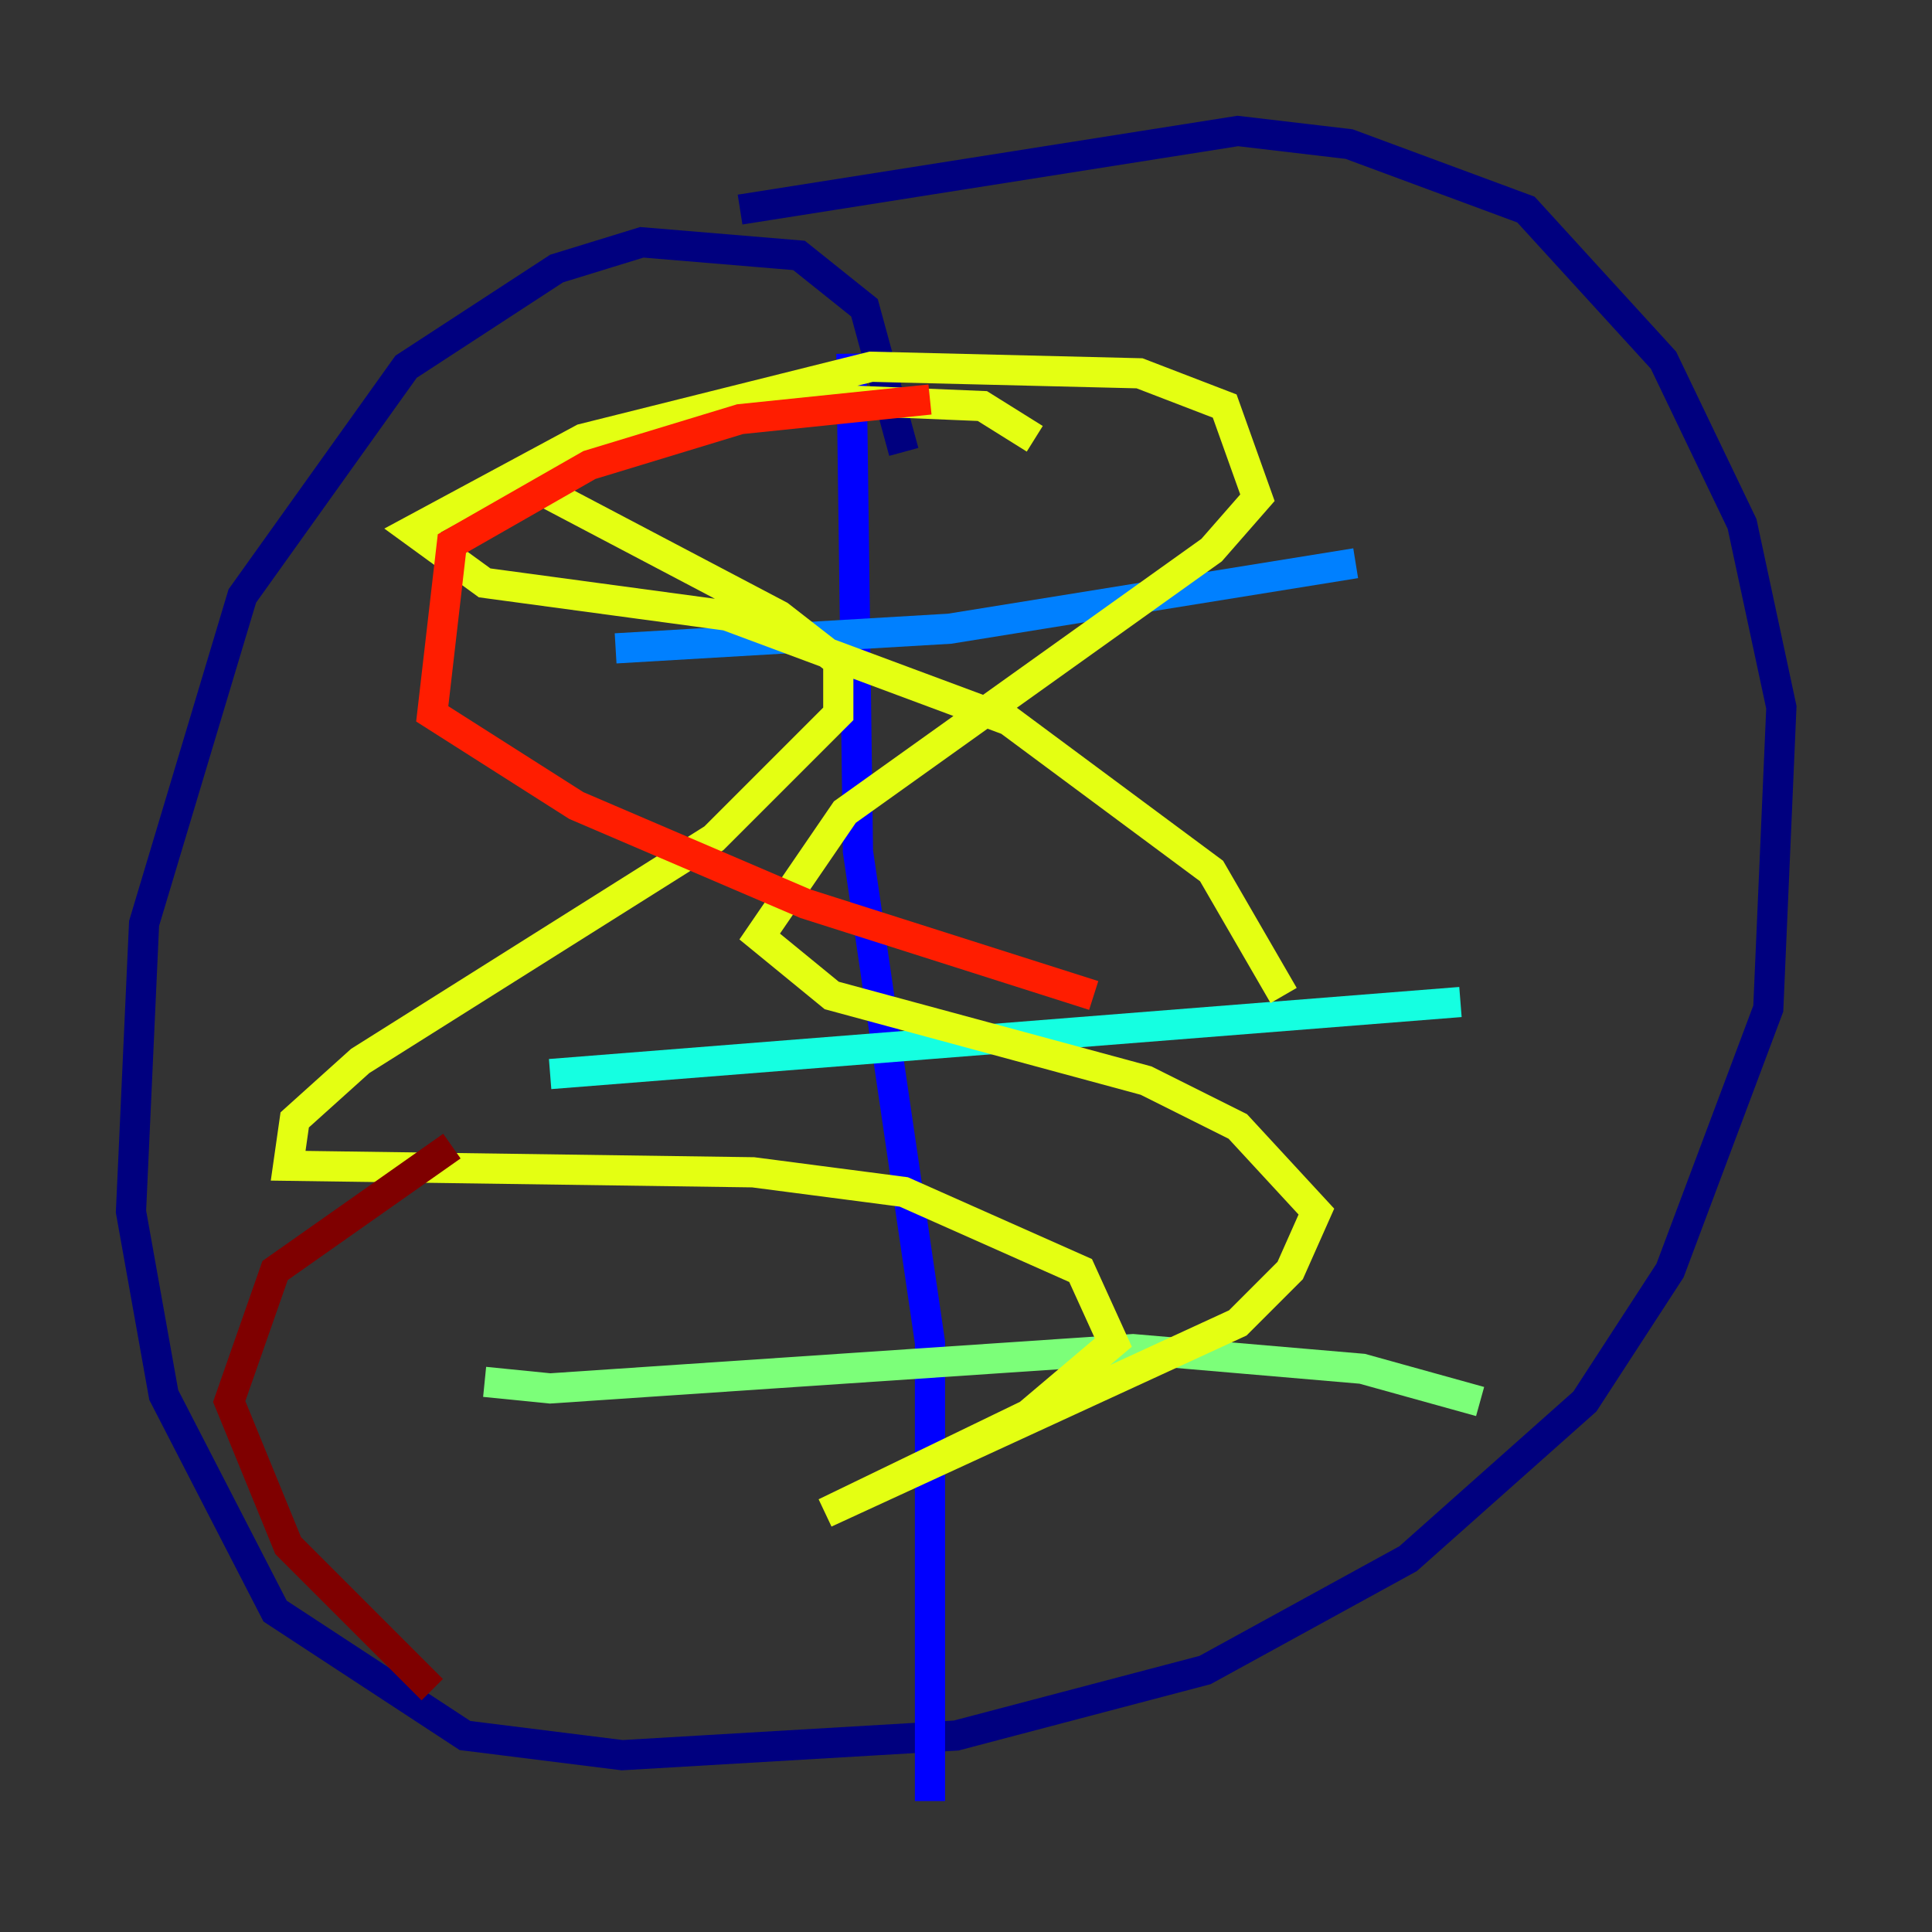 <?xml version="1.0" encoding="utf-8" ?>
<svg baseProfile="tiny" height="128" version="1.2" viewBox="0,0,128,128" width="128" xmlns="http://www.w3.org/2000/svg" xmlns:ev="http://www.w3.org/2001/xml-events" xmlns:xlink="http://www.w3.org/1999/xlink"><rect x="0" y="0" width="128" height="128" fill="#333333" stroke="none"/><defs /><polyline fill="none" points="59.878,29.939 57.275,20.393 52.936,16.922 42.522,16.054 36.881,17.79 26.902,24.298 16.054,39.485 9.546,61.18 8.678,80.271 10.848,92.42 18.224,106.739 30.807,114.983 41.22,116.285 63.349,114.983 79.837,110.644 93.288,103.268 105.003,92.854 110.644,84.176 117.153,66.82 118.02,46.861 115.417,34.712 110.21,23.864 101.098,13.885 89.383,9.546 82.007,8.678 49.031,13.885" stroke="#00007f" stroke-width="2" /><polyline fill="none" points="56.407,23.43 56.841,56.407 61.614,88.949 61.614,119.322" stroke="#0000ff" stroke-width="2" /><polyline fill="none" points="40.786,42.956 62.915,41.654 89.817,37.315" stroke="#0080ff" stroke-width="2" /><polyline fill="none" points="36.447,71.159 96.759,66.386" stroke="#15ffe1" stroke-width="2" /><polyline fill="none" points="32.108,91.552 36.447,91.986 75.064,89.383 90.251,90.685 98.061,92.854" stroke="#7cff79" stroke-width="2" /><polyline fill="none" points="68.556,29.071 65.085,26.902 54.671,26.468 39.051,29.071 35.146,32.108 51.634,40.786 55.539,43.824 55.539,47.295 47.295,55.539 23.864,70.291 19.525,74.197 19.091,77.234 49.898,77.668 59.878,78.969 71.593,84.176 73.763,88.949 68.122,93.722 54.671,100.231 82.007,87.647 85.478,84.176 87.214,80.271 82.007,74.63 75.932,71.593 55.105,65.953 50.332,62.047 55.973,53.803 80.271,36.447 83.308,32.976 81.139,26.902 75.498,24.732 57.709,24.298 38.617,29.071 27.336,35.146 32.108,38.617 48.163,40.786 66.82,47.729 80.271,57.709 85.044,65.953" stroke="#e4ff12" stroke-width="2" /><polyline fill="none" points="77.668,43.824 77.668,43.824" stroke="#ff9400" stroke-width="2" /><polyline fill="none" points="61.614,26.468 49.031,27.77 39.051,30.807 29.939,36.014 28.637,47.295 38.183,53.37 53.37,59.878 72.461,65.953" stroke="#ff1d00" stroke-width="2" /><polyline fill="none" points="29.939,75.932 18.224,84.176 15.186,92.854 19.091,102.4 28.637,111.946" stroke="#7f0000" stroke-width="2" /></svg>